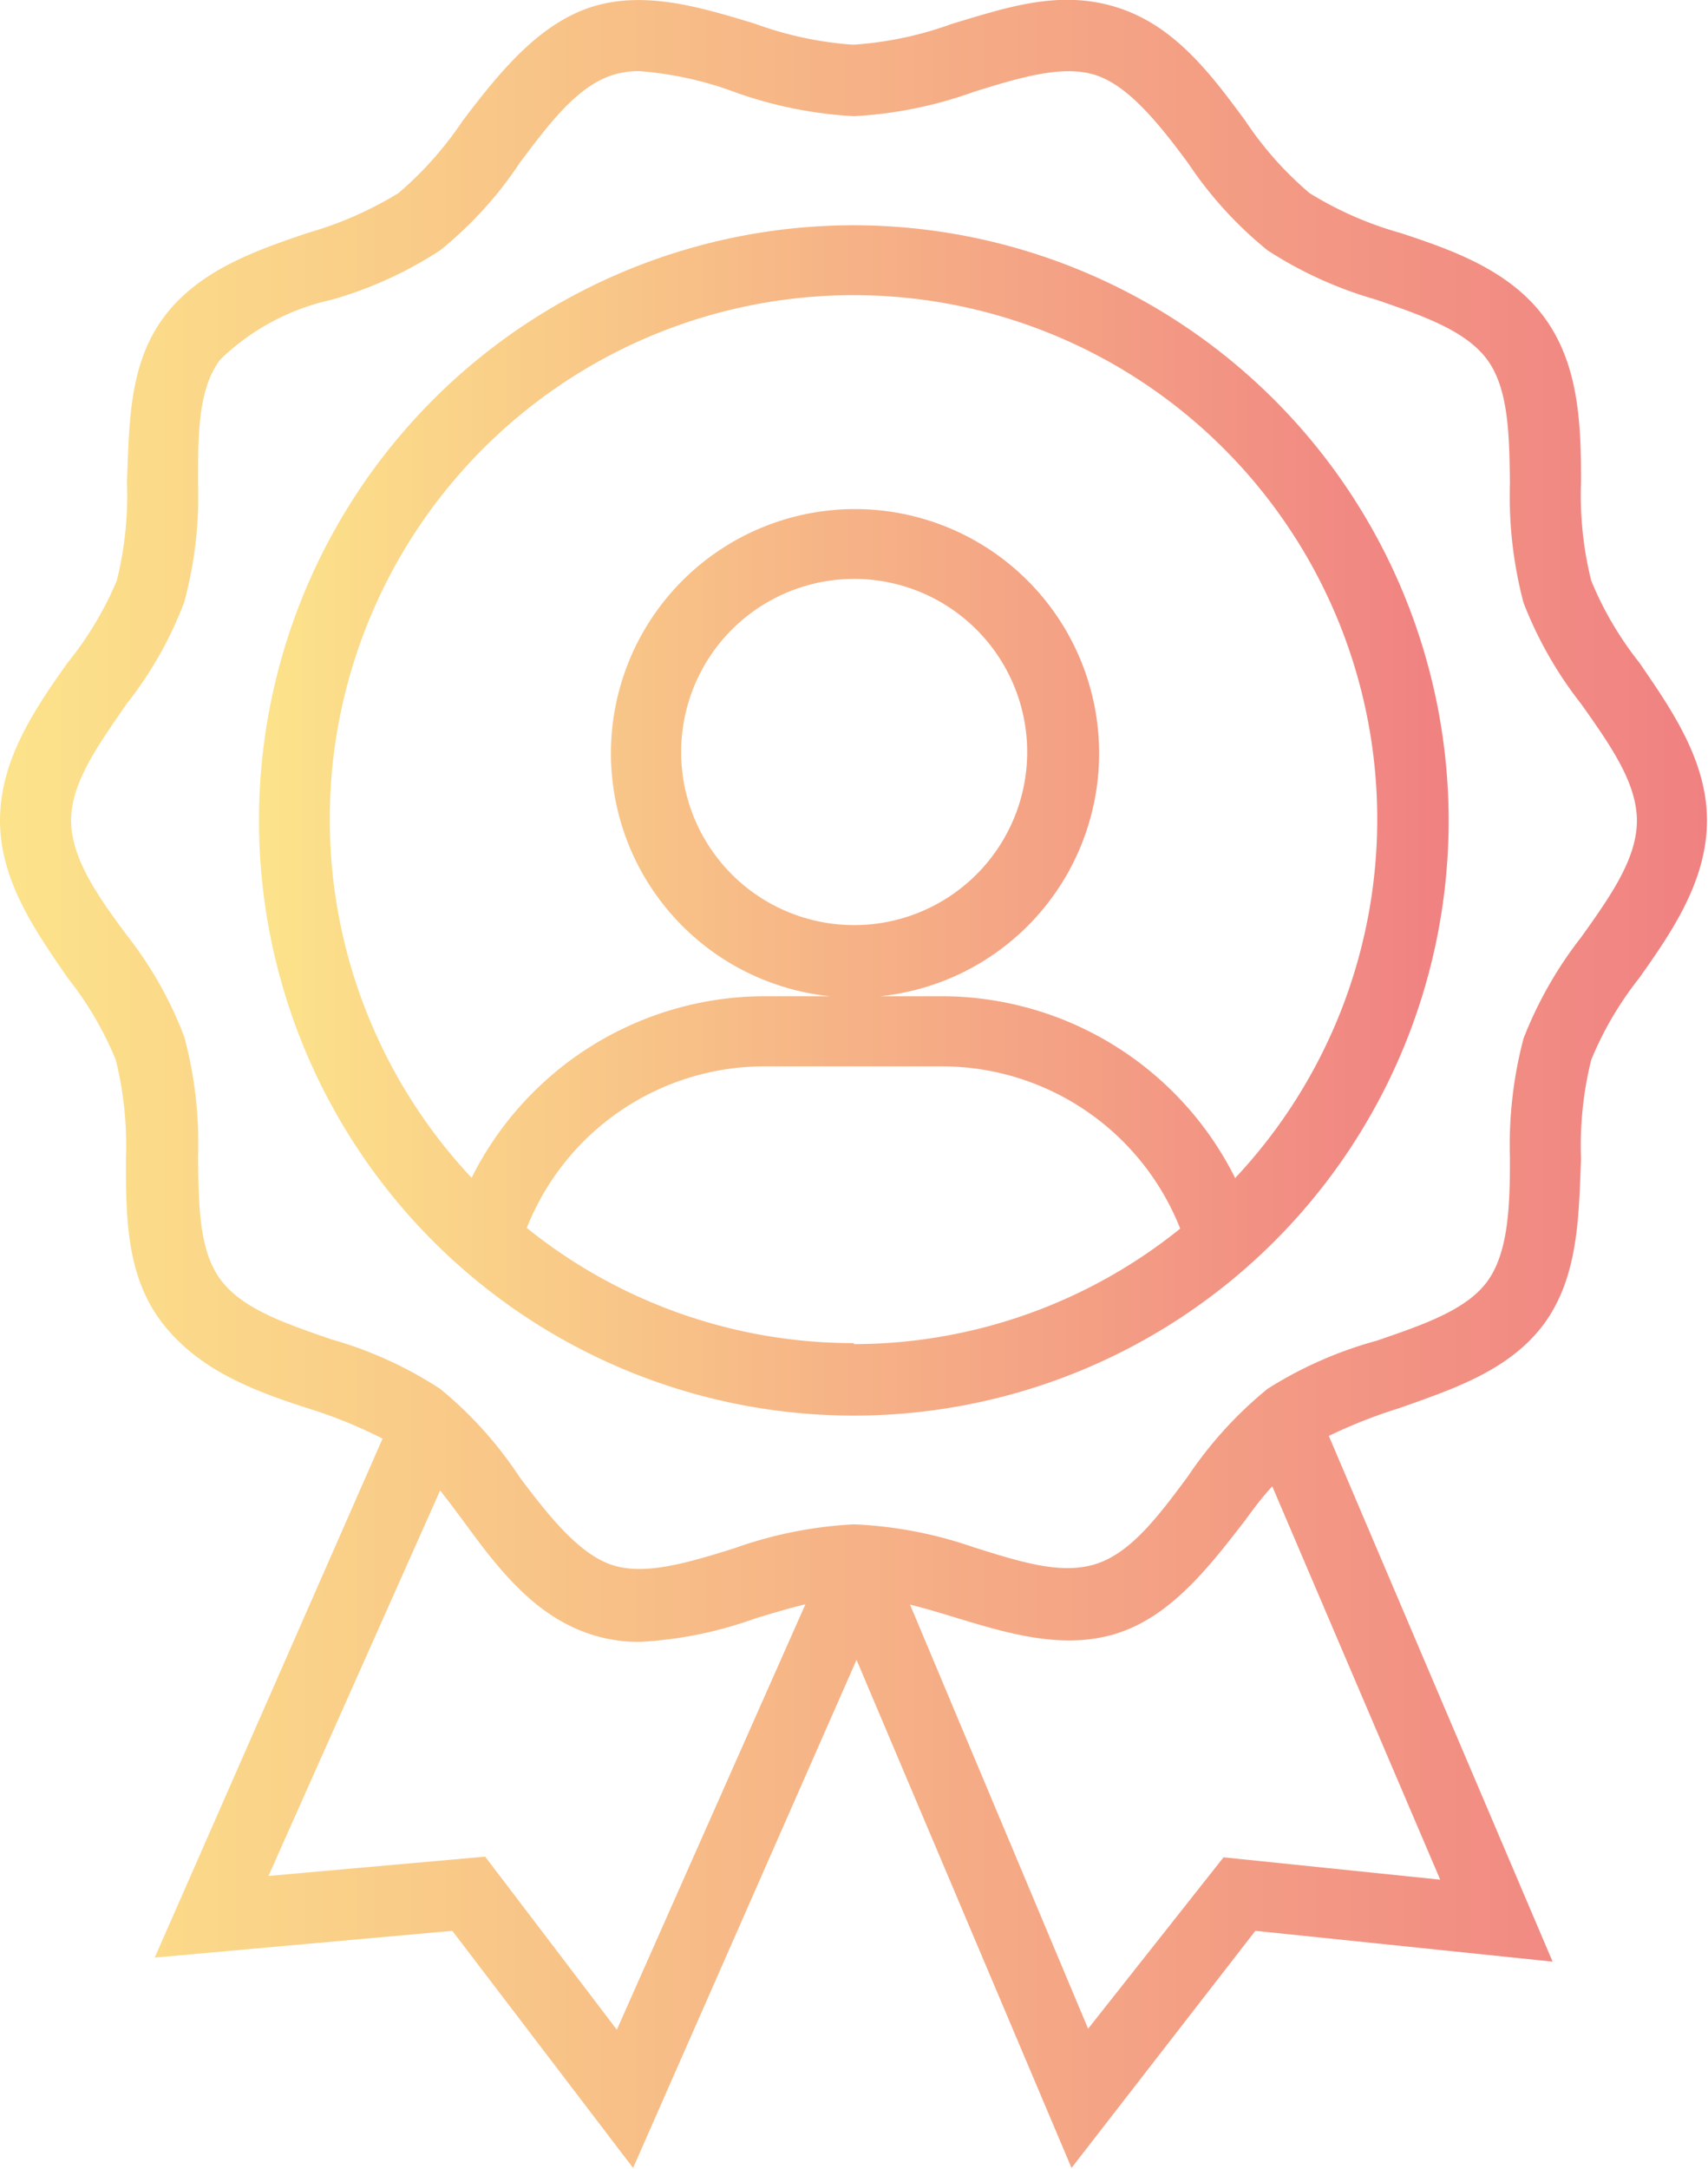 <svg id="Layer_1" data-name="Layer 1" xmlns="http://www.w3.org/2000/svg" xmlns:xlink="http://www.w3.org/1999/xlink" viewBox="0 0 50.45 64.03"><defs><style>.cls-1{fill:url(#linear-gradient);}.cls-2{fill:url(#linear-gradient-2);}</style><linearGradient id="linear-gradient" y1="32.02" x2="50.45" y2="32.02" gradientUnits="userSpaceOnUse"><stop offset="0" stop-color="#fce38a"/><stop offset="1" stop-color="#f08182"/></linearGradient><linearGradient id="linear-gradient-2" x1="7.66" y1="24.22" x2="42.79" y2="24.22" xlink:href="#linear-gradient"/></defs><title>icons-trofeu</title><path class="cls-1" d="M45.63,39.05c1-1.4,1-3.15,1.07-4.84a10.49,10.49,0,0,1,.3-2.92,10,10,0,0,1,1.42-2.42c.95-1.34,2-2.86,2-4.65s-1.08-3.32-2-4.66A10,10,0,0,1,47,17.14a10.45,10.45,0,0,1-.3-2.92c0-1.69-.06-3.44-1.07-4.83s-2.69-2-4.29-2.52A10.43,10.43,0,0,1,38.68,5.7a10.16,10.16,0,0,1-1.9-2.14C35.76,2.18,34.7.76,33,.22s-3.26,0-4.87.48a10.55,10.55,0,0,1-2.93.62A10.56,10.56,0,0,1,22.3.7C20.69.21,19-.3,17.43.22s-2.74,2-3.76,3.34a10.42,10.42,0,0,1-1.9,2.14A10.79,10.79,0,0,1,9.11,6.87C7.5,7.41,5.84,8,4.82,9.39s-1,3.14-1.07,4.83a10.45,10.45,0,0,1-.3,2.92A10,10,0,0,1,2,19.56c-.95,1.34-2,2.86-2,4.66s1.08,3.31,2,4.65a10,10,0,0,1,1.42,2.42,10.49,10.49,0,0,1,.3,2.92c0,1.7,0,3.45,1.07,4.84s2.68,2,4.29,2.52a14,14,0,0,1,2.22.9L4.57,57.79,13.36,57l5.34,7,6.6-15,6.35,15,5.43-7,8.78.91L39.25,42.39a15,15,0,0,1,2.08-.82C42.94,41,44.61,40.45,45.63,39.05ZM18.22,59.92l-3.89-5.11-6.4.57L13,44c.23.29.46.6.7.92,1,1.37,2.08,2.79,3.76,3.33a4.52,4.52,0,0,0,1.45.22,11.84,11.84,0,0,0,3.42-.7c.5-.15,1-.3,1.46-.41Zm24.32-4.43-6.4-.66-4,5.06L26.88,47.37c.41.1.84.23,1.27.36,1.61.49,3.27,1,4.87.48s2.73-2,3.76-3.33c.27-.37.53-.72.8-1ZM37.44,41a11.83,11.83,0,0,0-2.35,2.58c-.86,1.16-1.68,2.26-2.72,2.59s-2.25-.07-3.6-.49A12.37,12.37,0,0,0,25.22,45a12.38,12.38,0,0,0-3.54.71c-1.35.42-2.63.81-3.6.49s-1.86-1.43-2.73-2.59A11.58,11.58,0,0,0,13,41a11.69,11.69,0,0,0-3.21-1.46c-1.36-.47-2.64-.9-3.28-1.77s-.64-2.2-.66-3.63a12,12,0,0,0-.41-3.54,11.45,11.45,0,0,0-1.7-3C2.9,26.47,2.1,25.34,2.1,24.22S2.9,22,3.74,20.78a11.3,11.3,0,0,0,1.7-3,11.94,11.94,0,0,0,.41-3.53c0-1.43,0-2.78.66-3.64A6.83,6.83,0,0,1,9.79,8.85,11.69,11.69,0,0,0,13,7.39a11.37,11.37,0,0,0,2.35-2.58c.87-1.16,1.69-2.25,2.73-2.59a2.53,2.53,0,0,1,.8-.12,10.35,10.35,0,0,1,2.8.61,12.39,12.39,0,0,0,3.54.72,12.39,12.39,0,0,0,3.55-.72c1.35-.42,2.63-.81,3.6-.49s1.86,1.43,2.72,2.59a11.6,11.6,0,0,0,2.35,2.58,11.88,11.88,0,0,0,3.22,1.46c1.36.47,2.64.91,3.27,1.77s.65,2.21.67,3.64a12.27,12.27,0,0,0,.4,3.53,11.62,11.62,0,0,0,1.71,3c.84,1.19,1.64,2.31,1.64,3.44s-.8,2.25-1.64,3.43a11.78,11.78,0,0,0-1.71,3,12.34,12.34,0,0,0-.4,3.54c0,1.43-.05,2.78-.67,3.63S42,39.12,40.66,39.58A11.88,11.88,0,0,0,37.44,41Z"/><path class="cls-2" d="M25.22,6.65A17.57,17.57,0,1,0,42.79,24.22,17.59,17.59,0,0,0,25.22,6.65Zm0,33a15.37,15.37,0,0,1-9.66-3.4,7.55,7.55,0,0,1,7-4.77h5.3a7.57,7.57,0,0,1,7,4.79A15.39,15.39,0,0,1,25.22,39.68Zm-5.1-17.44a5.11,5.11,0,1,1,5.1,5.1A5.11,5.11,0,0,1,20.12,22.24ZM36.49,34.79a9.7,9.7,0,0,0-8.64-5.38H26a7.21,7.21,0,1,0-1.49,0H22.55a9.69,9.69,0,0,0-8.62,5.36,15.47,15.47,0,1,1,22.56,0Z"/></svg>